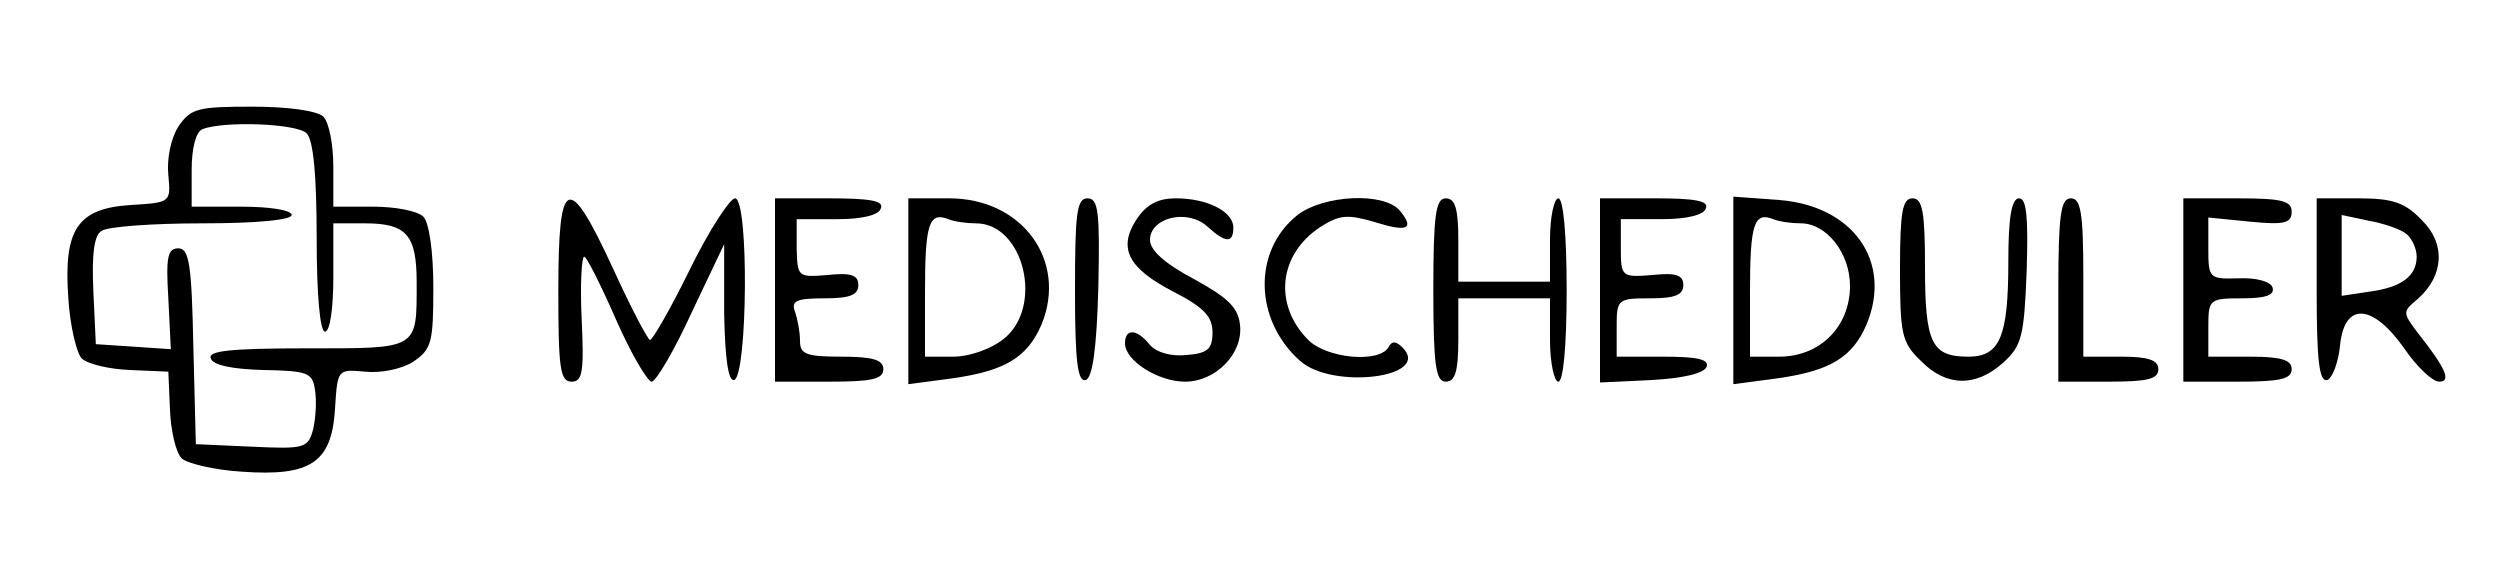 <?xml version="1.0" standalone="no"?>
<!DOCTYPE svg PUBLIC "-//W3C//DTD SVG 20010904//EN"
 "http://www.w3.org/TR/2001/REC-SVG-20010904/DTD/svg10.dtd">
<svg version="1.0" xmlns="http://www.w3.org/2000/svg"
 width="250pt" height="58pt" viewBox="0 0 300 58"
 preserveAspectRatio="xMidYMid meet">
<g transform="translate(0,58) scale(0.1,-0.1)"
fill="#000000" stroke="none">
<path d="M214 486 c-9 -14 -14 -39 -12 -58 3 -33 3 -33 -45 -36 -64 -4 -81
-29 -75 -112 2 -33 10 -66 16 -72 7 -7 33 -13 58 -14 l46 -2 2 -46 c1 -25 7
-51 14 -58 6 -6 39 -14 72 -16 83 -6 108 11 112 75 3 48 3 48 36 45 19 -2 44
3 58 12 22 15 24 23 24 89 0 43 -5 78 -12 85 -7 7 -34 12 -60 12 l-48 0 0 48
c0 26 -5 53 -12 60 -7 7 -42 12 -85 12 -66 0 -74 -2 -89 -24z m154 -8 c8 -8
12 -50 12 -125 0 -69 4 -113 10 -113 6 0 10 28 10 65 l0 65 38 0 c50 0 62 -14
62 -71 0 -81 3 -79 -132 -79 -91 0 -119 -3 -115 -12 2 -8 25 -13 63 -14 53 -1
59 -3 62 -24 2 -12 1 -33 -2 -46 -6 -24 -10 -25 -74 -22 l-67 3 -3 118 c-2 98
-5 117 -18 117 -13 0 -15 -11 -12 -60 l3 -61 -45 3 -45 3 -3 64 c-2 45 1 67
10 72 7 5 61 9 121 9 64 0 107 4 107 10 0 6 -27 10 -60 10 l-60 0 0 44 c0 26
5 46 13 49 25 10 113 7 125 -5z"/>
<path d="M670 290 c0 -94 2 -110 16 -110 13 0 15 12 12 75 -2 41 0 75 3 75 3
0 20 -34 38 -75 18 -41 38 -75 43 -75 5 0 27 37 48 83 l39 82 0 -83 c1 -55 5
-82 12 -80 16 5 18 218 1 218 -6 0 -31 -38 -54 -85 -23 -47 -45 -85 -48 -85
-3 1 -23 39 -44 85 -54 117 -66 113 -66 -25z"/>
<path d="M930 290 l0 -110 65 0 c51 0 65 3 65 15 0 11 -12 15 -50 15 -43 0
-50 3 -50 19 0 11 -3 26 -6 35 -5 13 2 16 35 16 31 0 41 4 41 16 0 12 -9 15
-37 12 -36 -3 -36 -2 -37 32 l0 35 49 0 c30 0 50 5 52 13 4 9 -13 12 -61 12
l-66 0 0 -110z"/>
<path d="M1090 289 l0 -112 53 7 c63 9 90 25 107 65 31 76 -23 151 -111 151
l-49 0 0 -111z m81 81 c58 0 82 -101 33 -139 -15 -12 -41 -21 -60 -21 l-34 0
0 78 c0 82 5 96 28 87 7 -3 22 -5 33 -5z"/>
<path d="M1290 289 c0 -84 3 -110 13 -107 8 3 13 37 15 111 2 91 0 107 -13
107 -13 0 -15 -18 -15 -111z"/>
<path d="M1364 375 c-23 -35 -10 -59 44 -87 37 -19 47 -30 47 -49 0 -20 -6
-25 -31 -27 -19 -2 -36 3 -44 12 -16 20 -30 20 -30 2 0 -21 40 -46 72 -46 37
0 70 34 66 68 -2 21 -15 33 -55 55 -36 19 -53 35 -53 47 0 27 45 38 69 16 22
-20 31 -20 31 -1 0 19 -31 35 -69 35 -21 0 -35 -7 -47 -25z"/>
<path d="M1557 380 c-54 -43 -52 -126 3 -175 39 -35 159 -20 123 16 -8 8 -13
8 -17 0 -12 -19 -74 -13 -96 9 -42 42 -36 103 15 136 22 14 32 15 63 6 41 -13
50 -9 32 13 -19 23 -92 19 -123 -5z"/>
<path d="M1720 290 c0 -91 3 -110 15 -110 11 0 15 12 15 50 l0 50 55 0 55 0 0
-50 c0 -27 5 -50 10 -50 6 0 10 43 10 110 0 67 -4 110 -10 110 -5 0 -10 -22
-10 -50 l0 -50 -55 0 -55 0 0 50 c0 38 -4 50 -15 50 -12 0 -15 -19 -15 -110z"/>
<path d="M1920 290 l0 -111 62 3 c38 2 63 8 66 16 3 9 -12 12 -52 12 l-56 0 0
35 c0 34 1 35 40 35 30 0 40 4 40 16 0 12 -9 15 -37 12 -37 -3 -38 -2 -38 32
l0 35 49 0 c30 0 51 5 53 13 4 9 -13 12 -61 12 l-66 0 0 -110z"/>
<path d="M2080 290 l0 -113 53 7 c63 9 90 25 107 65 31 75 -16 142 -105 149
l-55 4 0 -112z m81 80 c31 0 59 -36 59 -75 0 -49 -36 -85 -85 -85 l-35 0 0 78
c0 82 5 96 28 87 7 -3 22 -5 33 -5z"/>
<path d="M2280 315 c0 -78 2 -88 25 -110 30 -31 66 -32 99 -2 22 20 25 31 28
110 2 64 0 87 -9 87 -9 0 -13 -22 -13 -76 0 -90 -10 -114 -48 -114 -44 0 -52
16 -52 107 0 67 -3 83 -15 83 -12 0 -15 -16 -15 -85z"/>
<path d="M2470 290 l0 -110 60 0 c47 0 60 3 60 15 0 11 -12 15 -45 15 l-45 0
0 95 c0 78 -3 95 -15 95 -12 0 -15 -19 -15 -110z"/>
<path d="M2620 290 l0 -110 65 0 c51 0 65 3 65 15 0 11 -12 15 -50 15 l-50 0
0 35 c0 34 1 35 41 35 28 0 39 4 36 13 -2 7 -19 12 -41 11 -35 -1 -36 0 -36
36 l0 37 50 -5 c41 -4 50 -2 50 12 0 13 -12 16 -65 16 l-65 0 0 -110z"/>
<path d="M2780 289 c0 -84 3 -110 13 -107 6 3 13 21 15 41 5 53 39 51 77 -3
15 -22 34 -40 42 -40 15 0 8 16 -26 59 -18 24 -18 25 0 40 32 28 34 67 5 95
-20 21 -35 26 -76 26 l-50 0 0 -111z m108 68 c6 -5 12 -17 12 -27 0 -23 -18
-37 -57 -42 l-33 -5 0 48 0 49 33 -7 c17 -3 38 -10 45 -16z"/>
</g>
</svg>
